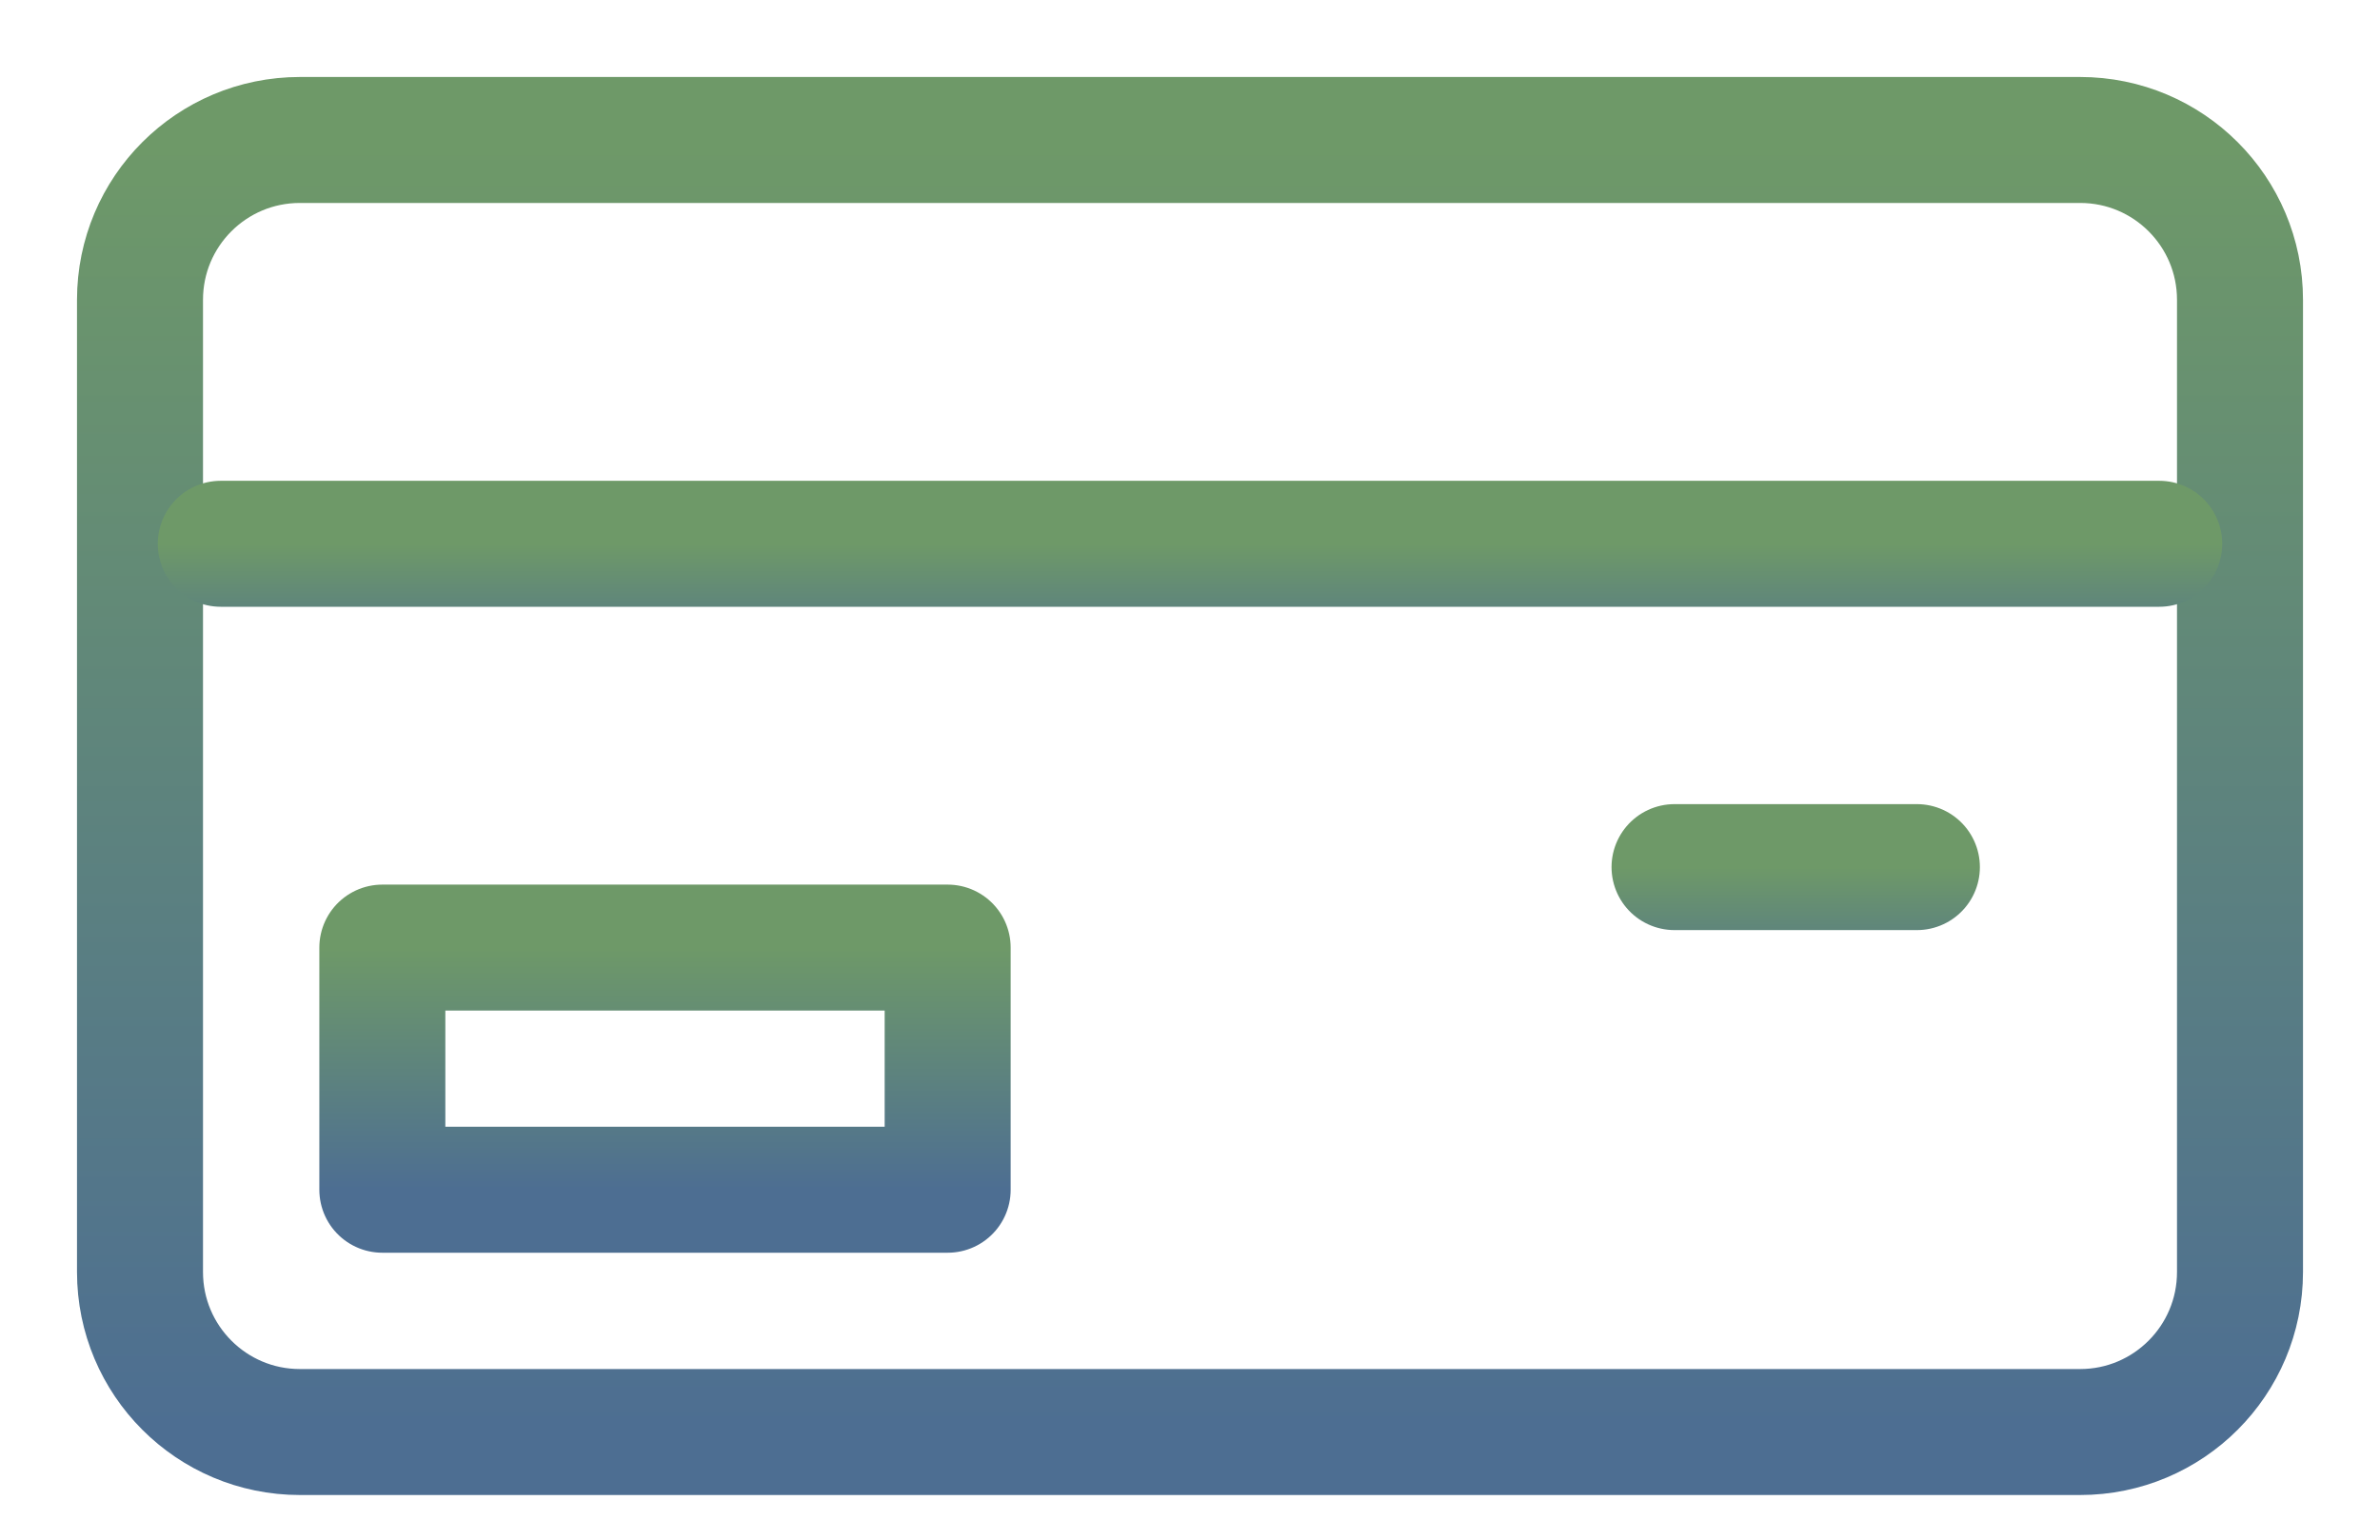 <svg width="17" height="11" viewBox="0 0 17 11" fill="none" xmlns="http://www.w3.org/2000/svg">
<path d="M14.858 1H2.142C1.511 1 1 1.511 1 2.142V9.088C1 9.719 1.511 10.231 2.142 10.231H14.858C15.489 10.231 16 9.719 16 9.088V2.142C16 1.511 15.489 1 14.858 1Z" stroke="url(#paint0_linear_835_419)" stroke-width="0.9" stroke-linecap="round" stroke-linejoin="round"/>
<path d="M1.577 3.885H15.423" stroke="url(#paint1_linear_835_419)" stroke-width="0.9" stroke-linecap="round" stroke-linejoin="round"/>
<path d="M6.769 6.77H2.731V8.5H6.769V6.77Z" stroke="url(#paint2_linear_835_419)" stroke-width="0.9" stroke-linecap="round" stroke-linejoin="round"/>
<path d="M11.961 6.195H13.692" stroke="url(#paint3_linear_835_419)" stroke-width="0.9" stroke-linecap="round" stroke-linejoin="round"/>
<defs>
<linearGradient id="paint0_linear_835_419" x1="8.5" y1="1" x2="8.5" y2="10.231" gradientUnits="userSpaceOnUse">
<stop stop-color="#6E9968"/>
<stop offset="1" stop-color="#4D6E92"/>
</linearGradient>
<linearGradient id="paint1_linear_835_419" x1="8.5" y1="3.885" x2="8.5" y2="4.885" gradientUnits="userSpaceOnUse">
<stop stop-color="#6E9968"/>
<stop offset="1" stop-color="#4D6E92"/>
</linearGradient>
<linearGradient id="paint2_linear_835_419" x1="4.75" y1="6.77" x2="4.75" y2="8.5" gradientUnits="userSpaceOnUse">
<stop stop-color="#6E9968"/>
<stop offset="1" stop-color="#4D6E92"/>
</linearGradient>
<linearGradient id="paint3_linear_835_419" x1="12.827" y1="6.195" x2="12.827" y2="7.195" gradientUnits="userSpaceOnUse">
<stop stop-color="#6E9968"/>
<stop offset="1" stop-color="#4D6E92"/>
</linearGradient>
</defs>
</svg>
